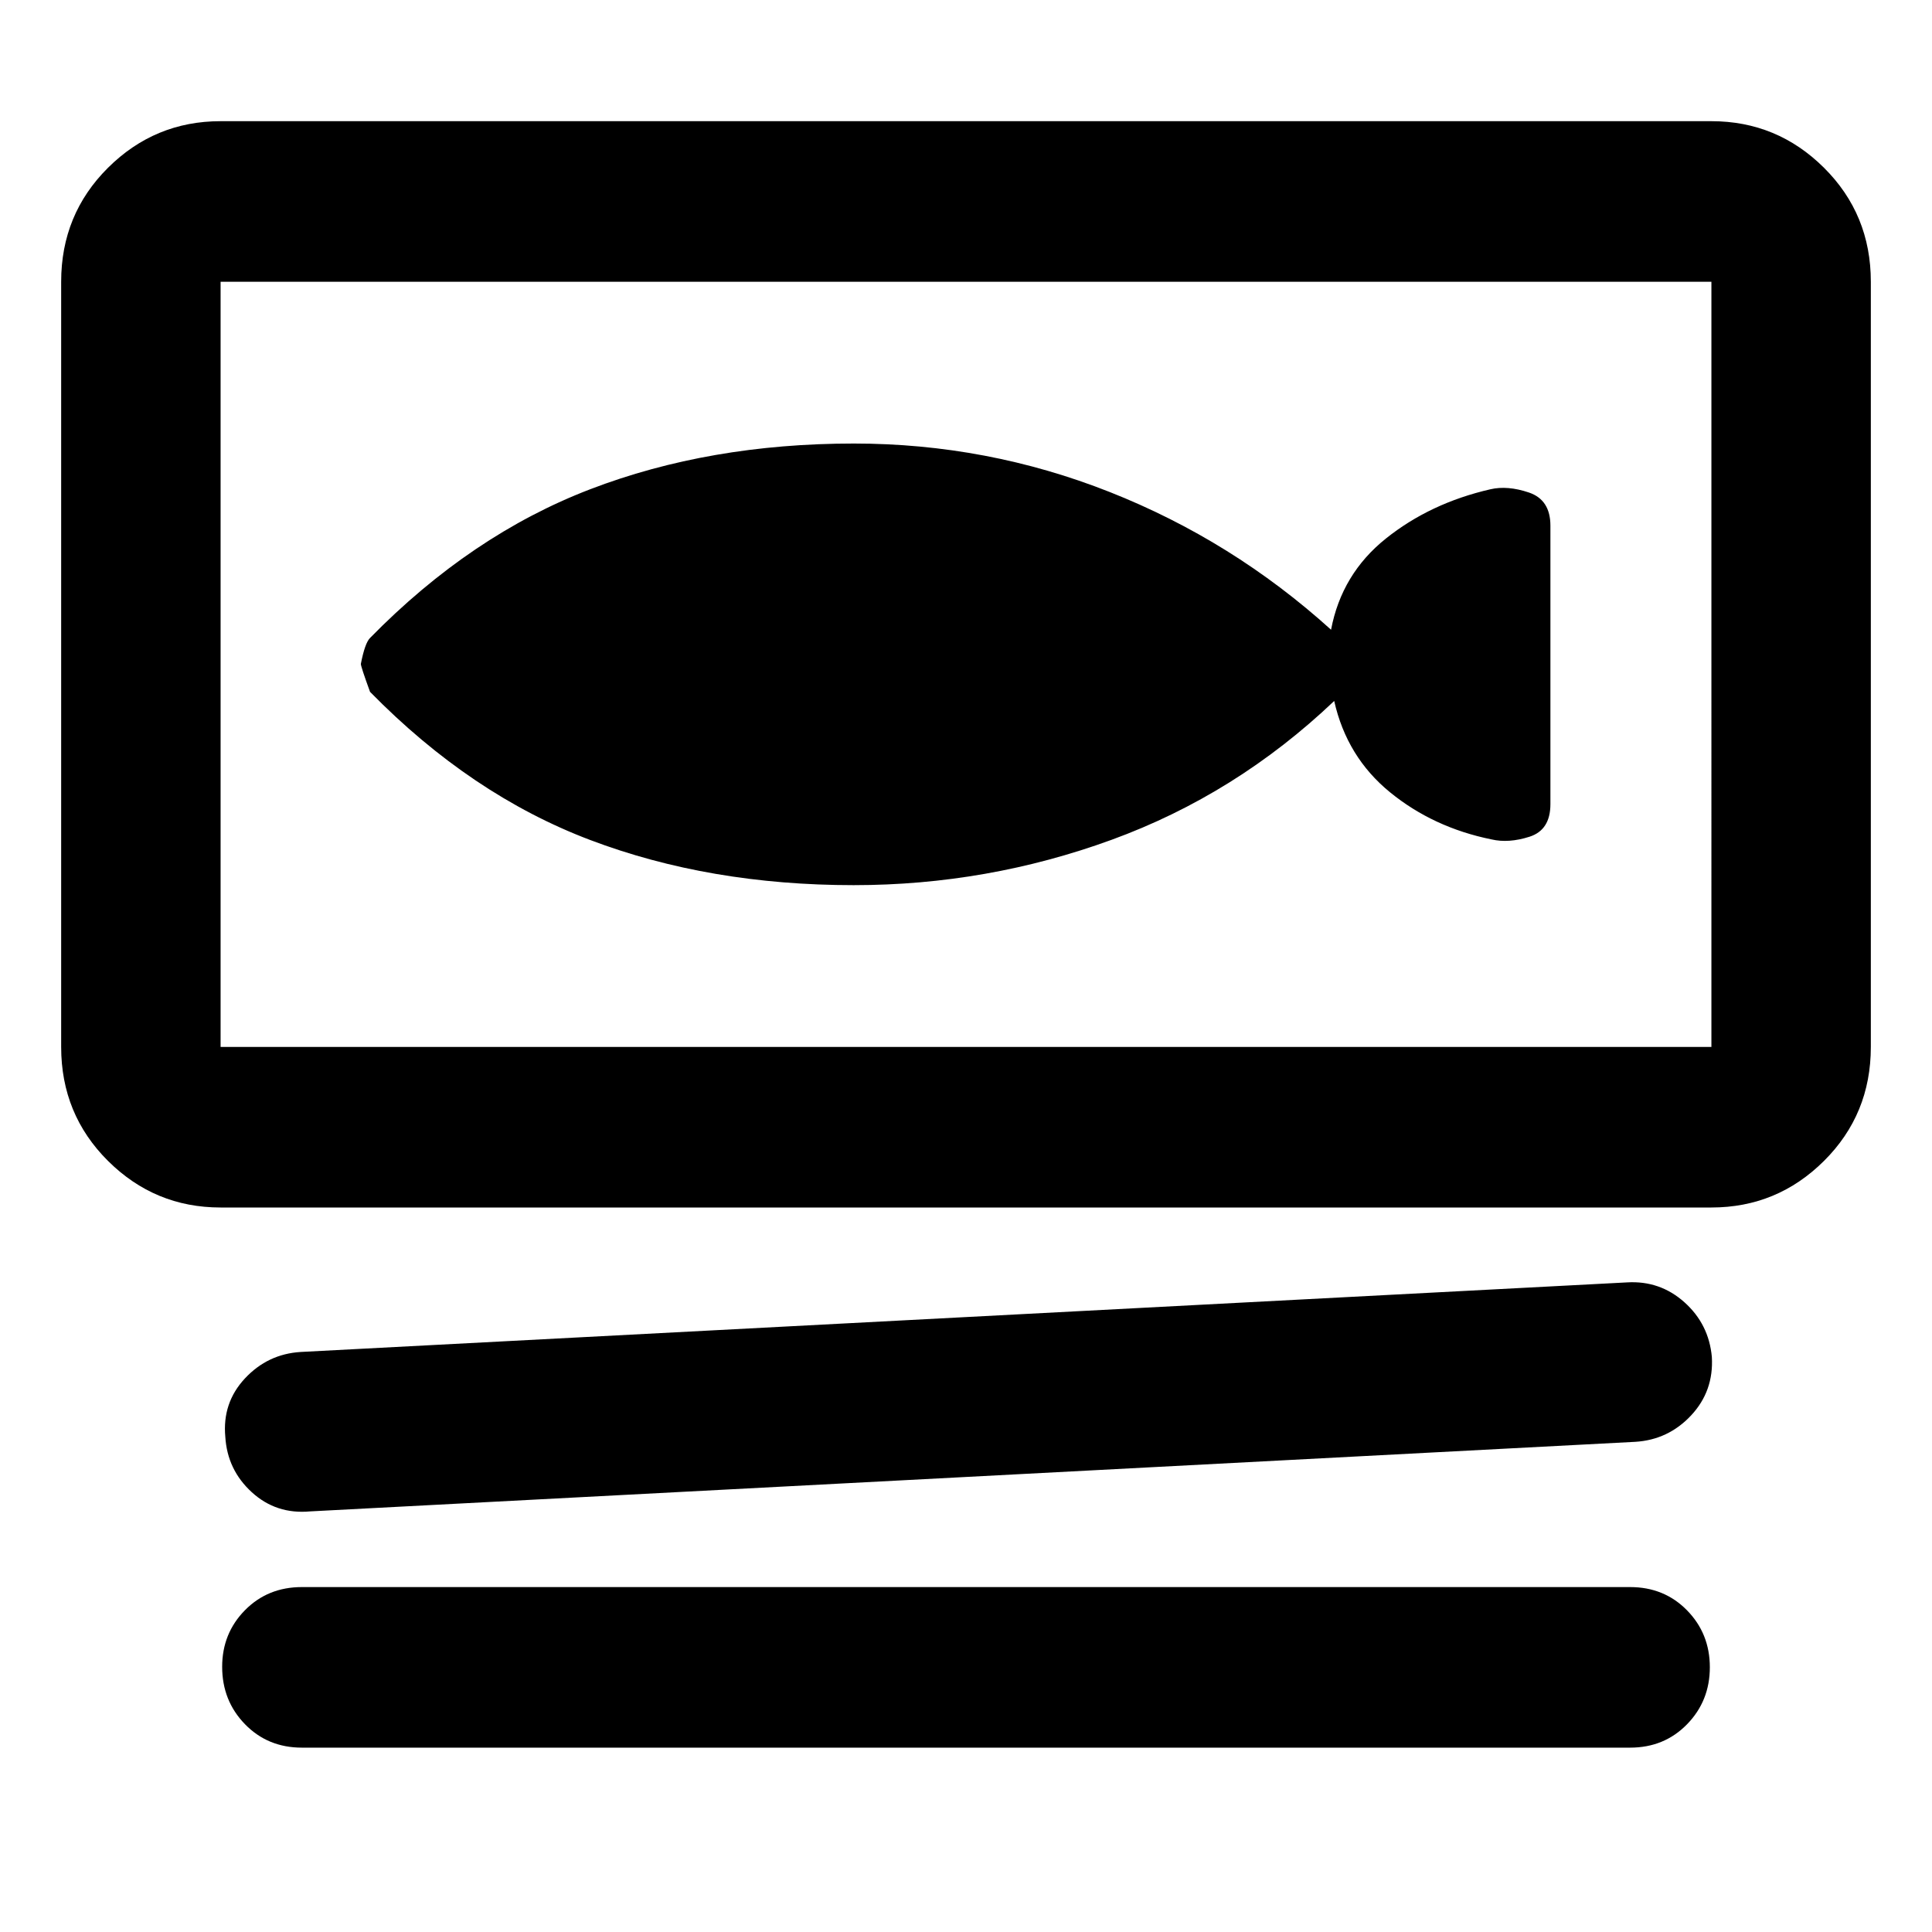 <svg xmlns="http://www.w3.org/2000/svg" width="48" height="48" viewBox="0 -960 960 960"><path d="M109.609-360q-32.663 0-55.94-23.147-23.278-23.147-23.278-56.637V-820q0-33.49 23.277-56.637 23.278-23.147 55.941-23.147h740.782q32.663 0 55.941 23.147Q929.609-853.49 929.609-820v380.216q0 33.49-23.277 56.637Q883.054-360 850.391-360H109.609Zm0-460v380.216h740.782V-820H109.609Zm702.956 576.435L154.13-208.999q-16.902 1.565-29.038-9.544t-13.136-27.5q-1.565-16.902 9.761-29.039 11.326-12.136 27.718-13.136l659-34.565q16.391-1 28.545 9.865 12.153 10.865 13.629 27.179 1 16.957-10.326 29.066-11.326 12.108-27.718 13.108ZM810-91.607H150q-16.957 0-28.283-11.656t-11.326-28.519q0-16.617 11.326-28.113 11.326-11.496 28.283-11.496h660q16.957 0 28.283 11.563t11.326 28.283q0 16.72-11.326 28.329Q826.957-91.607 810-91.607ZM424.251-520.174q66.307 0 128.071-22.522 61.765-22.522 110.634-69 6.261 27.87 27.761 45.391 21.5 17.522 50.37 23.392 8.565 2 18.934-1.327 10.37-3.326 10.37-16.195v-138.348q0-12.869-10.652-16.478-10.652-3.609-19.218-1.609-29.869 6.869-51.869 24.456t-27.261 45.326q-49.027-44.338-109.979-68.43-60.952-24.091-127.133-24.091-71.8 0-131.018 22.717-59.217 22.718-109.391 73.891-2.565 2.566-4.565 12.892 0 1.369 4.565 13.891 50.174 51.174 109.391 73.609 59.218 22.435 130.99 22.435ZM109.609-820v380.216V-820Z"/></svg>